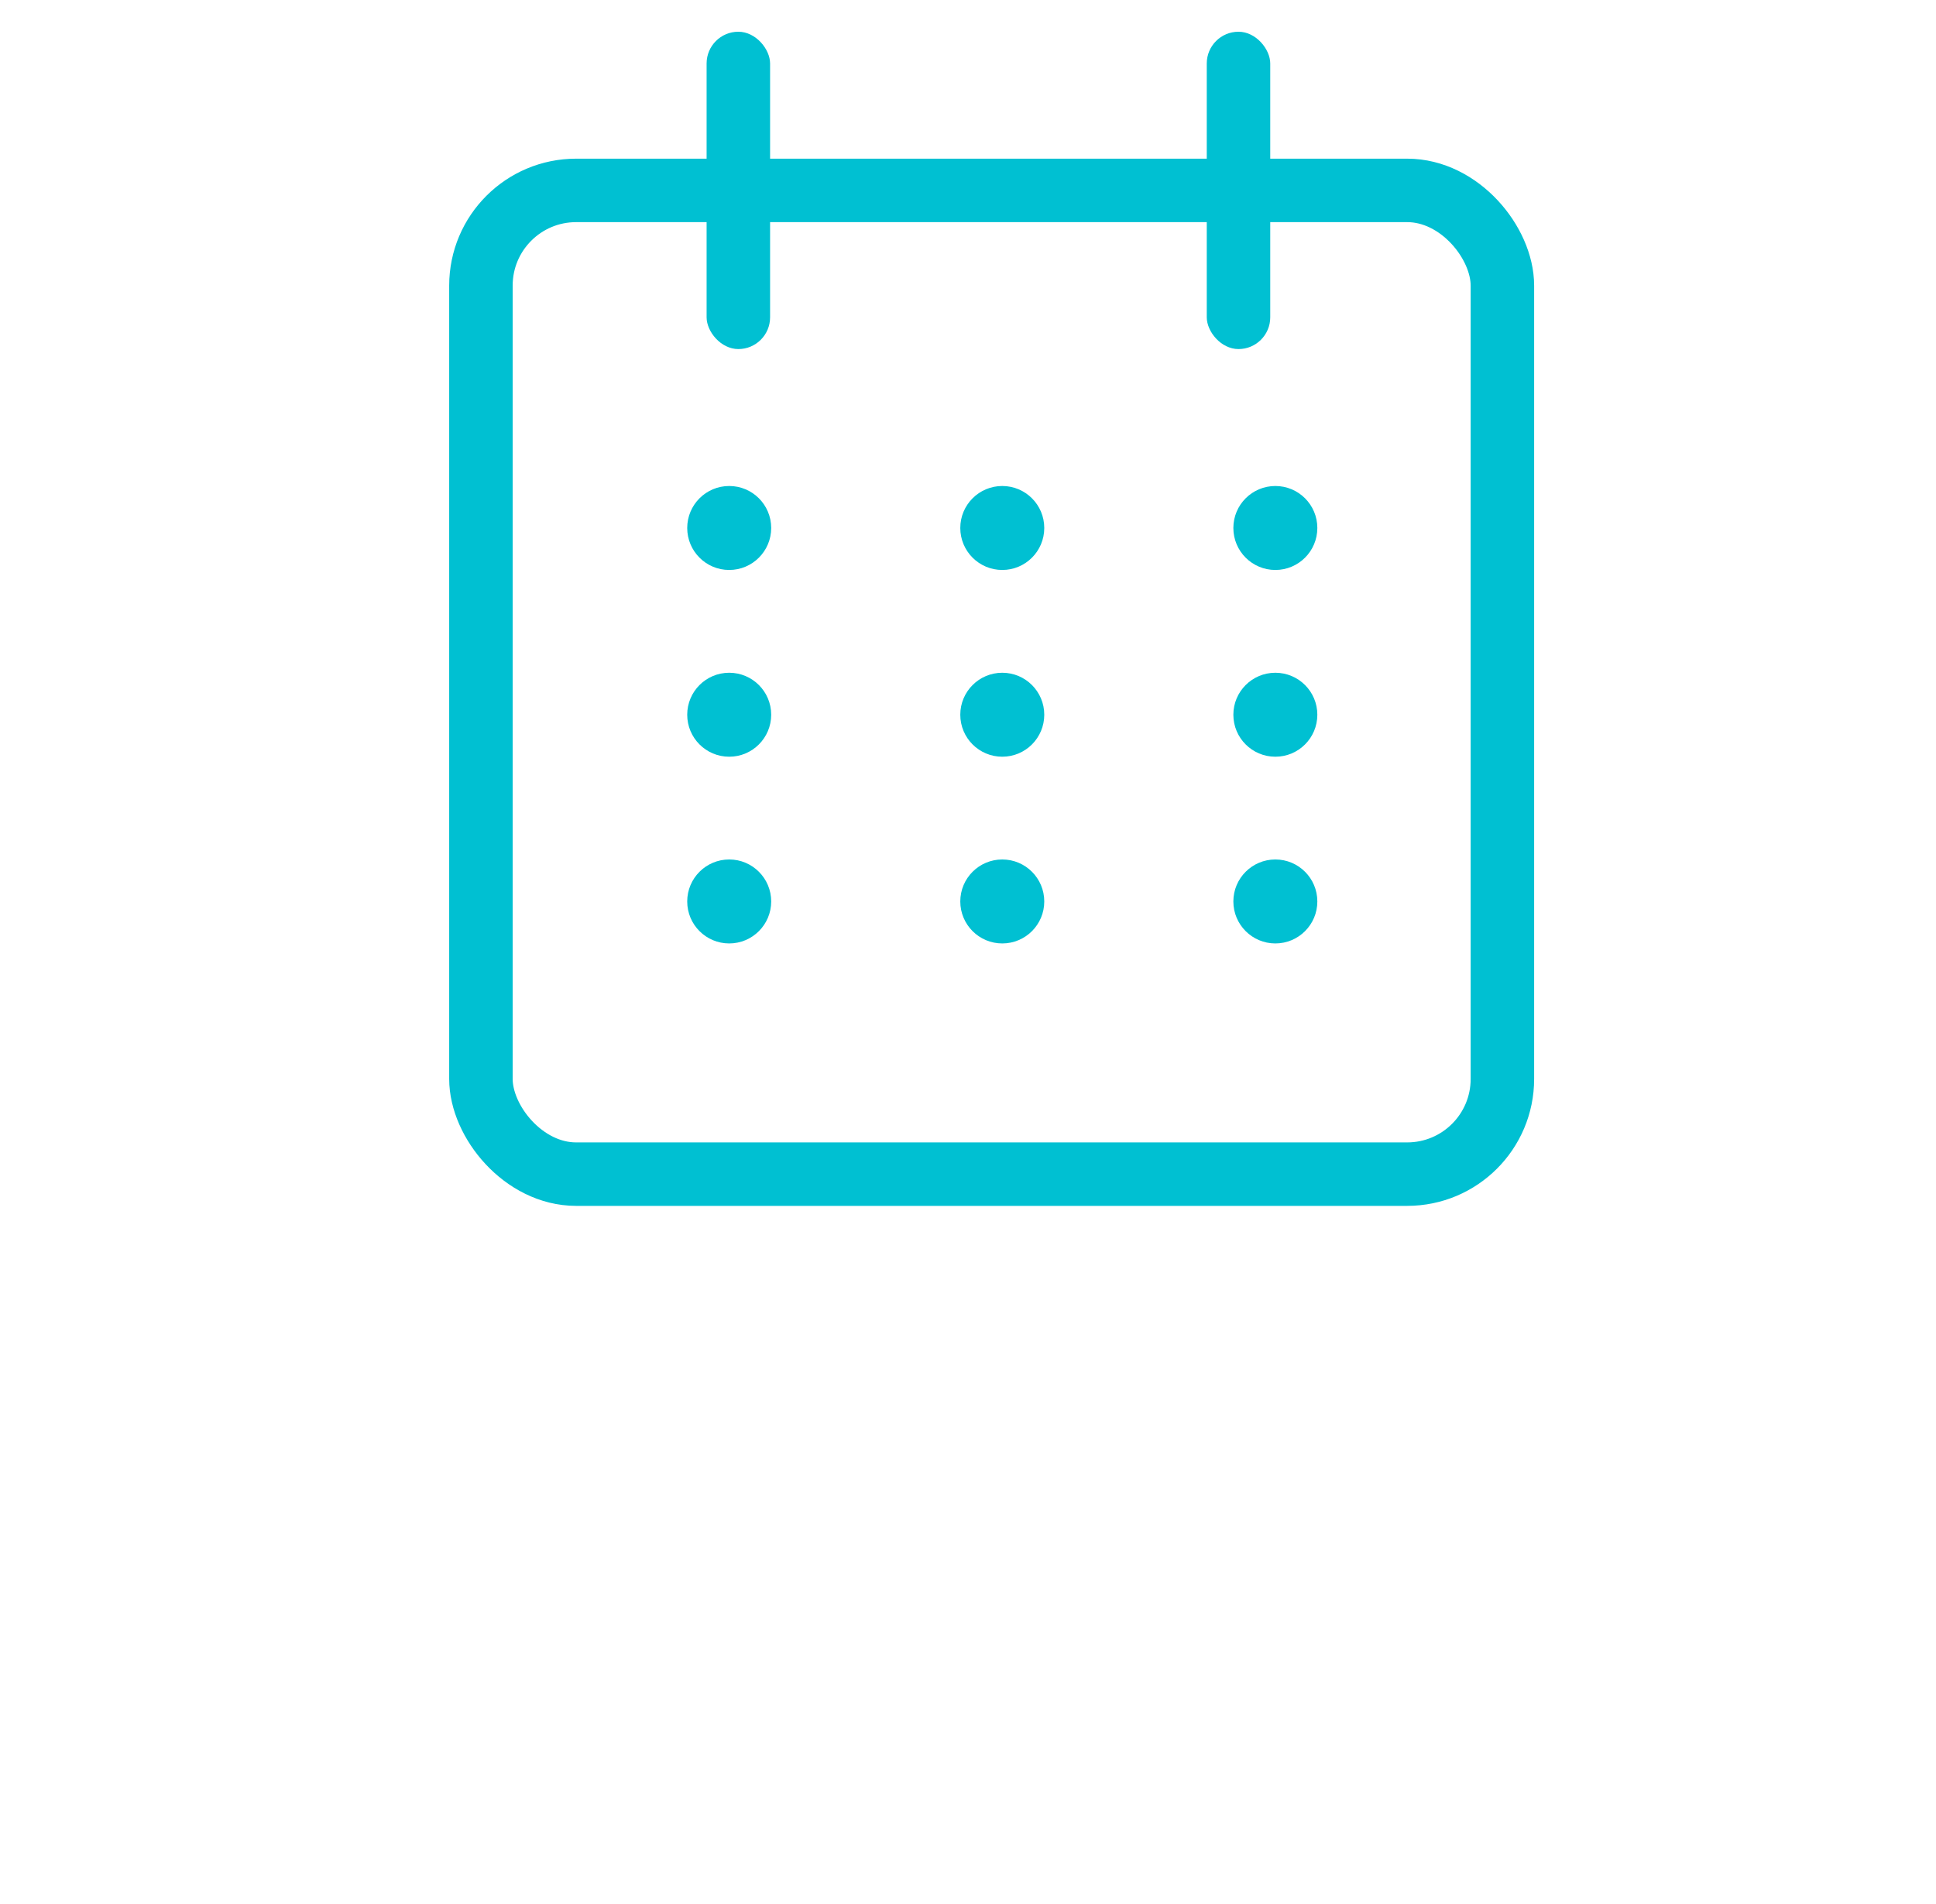 <?xml version="1.0" encoding="UTF-8"?>
<svg width="61px" height="60px" viewBox="0 0 61 60" version="1.1" xmlns="http://www.w3.org/2000/svg" xmlns:xlink="http://www.w3.org/1999/xlink">
    <title>Slice Copy 2</title>
    <g id="prototipo" stroke="none" stroke-width="1" fill="none" fill-rule="evenodd">
        <g id="Group-2" transform="translate(15.153, 1)">
            <g id="Group-13">
                <g id="Group-11">
                    <rect id="Rectangle" stroke="#00C0D2" stroke-width="2" x="-3.55271368e-13" y="5" width="32.185" height="31" rx="3"></rect>
                    <g id="Group-8" transform="translate(6.564, 0)" fill="#00C0D2">
                        <rect id="Rectangle" x="0.547" y="0" width="2" height="10" rx="1"></rect>
                        <rect id="Rectangle-Copy" x="16.306" y="0" width="2" height="10" rx="1"></rect>
                    </g>
                </g>
            </g>
            <g id="Group-12" transform="translate(6.5, 14.315)" fill="#00C0D2" fill-rule="nonzero">
                <g id="Group-10">
                    <circle id="Oval" cx="1.323" cy="1.323" r="1.323"></circle>
                    <circle id="Oval-Copy" cx="9.927" cy="1.323" r="1.323"></circle>
                    <circle id="Oval-Copy-6" cx="18.531" cy="1.323" r="1.323"></circle>
                </g>
                <g id="Group-10-Copy" transform="translate(0, 5.885)">
                    <circle id="Oval" cx="1.323" cy="1.323" r="1.323"></circle>
                    <circle id="Oval-Copy" cx="9.927" cy="1.323" r="1.323"></circle>
                    <circle id="Oval-Copy-6" cx="18.531" cy="1.323" r="1.323"></circle>
                </g>
                <g id="Group-10-Copy-3" transform="translate(0, 11.769)">
                    <circle id="Oval" cx="1.323" cy="1.323" r="1.323"></circle>
                    <circle id="Oval-Copy" cx="9.927" cy="1.323" r="1.323"></circle>
                    <circle id="Oval-Copy-6" cx="18.531" cy="1.323" r="1.323"></circle>
                </g>
            </g>
        </g>
    </g>
</svg>